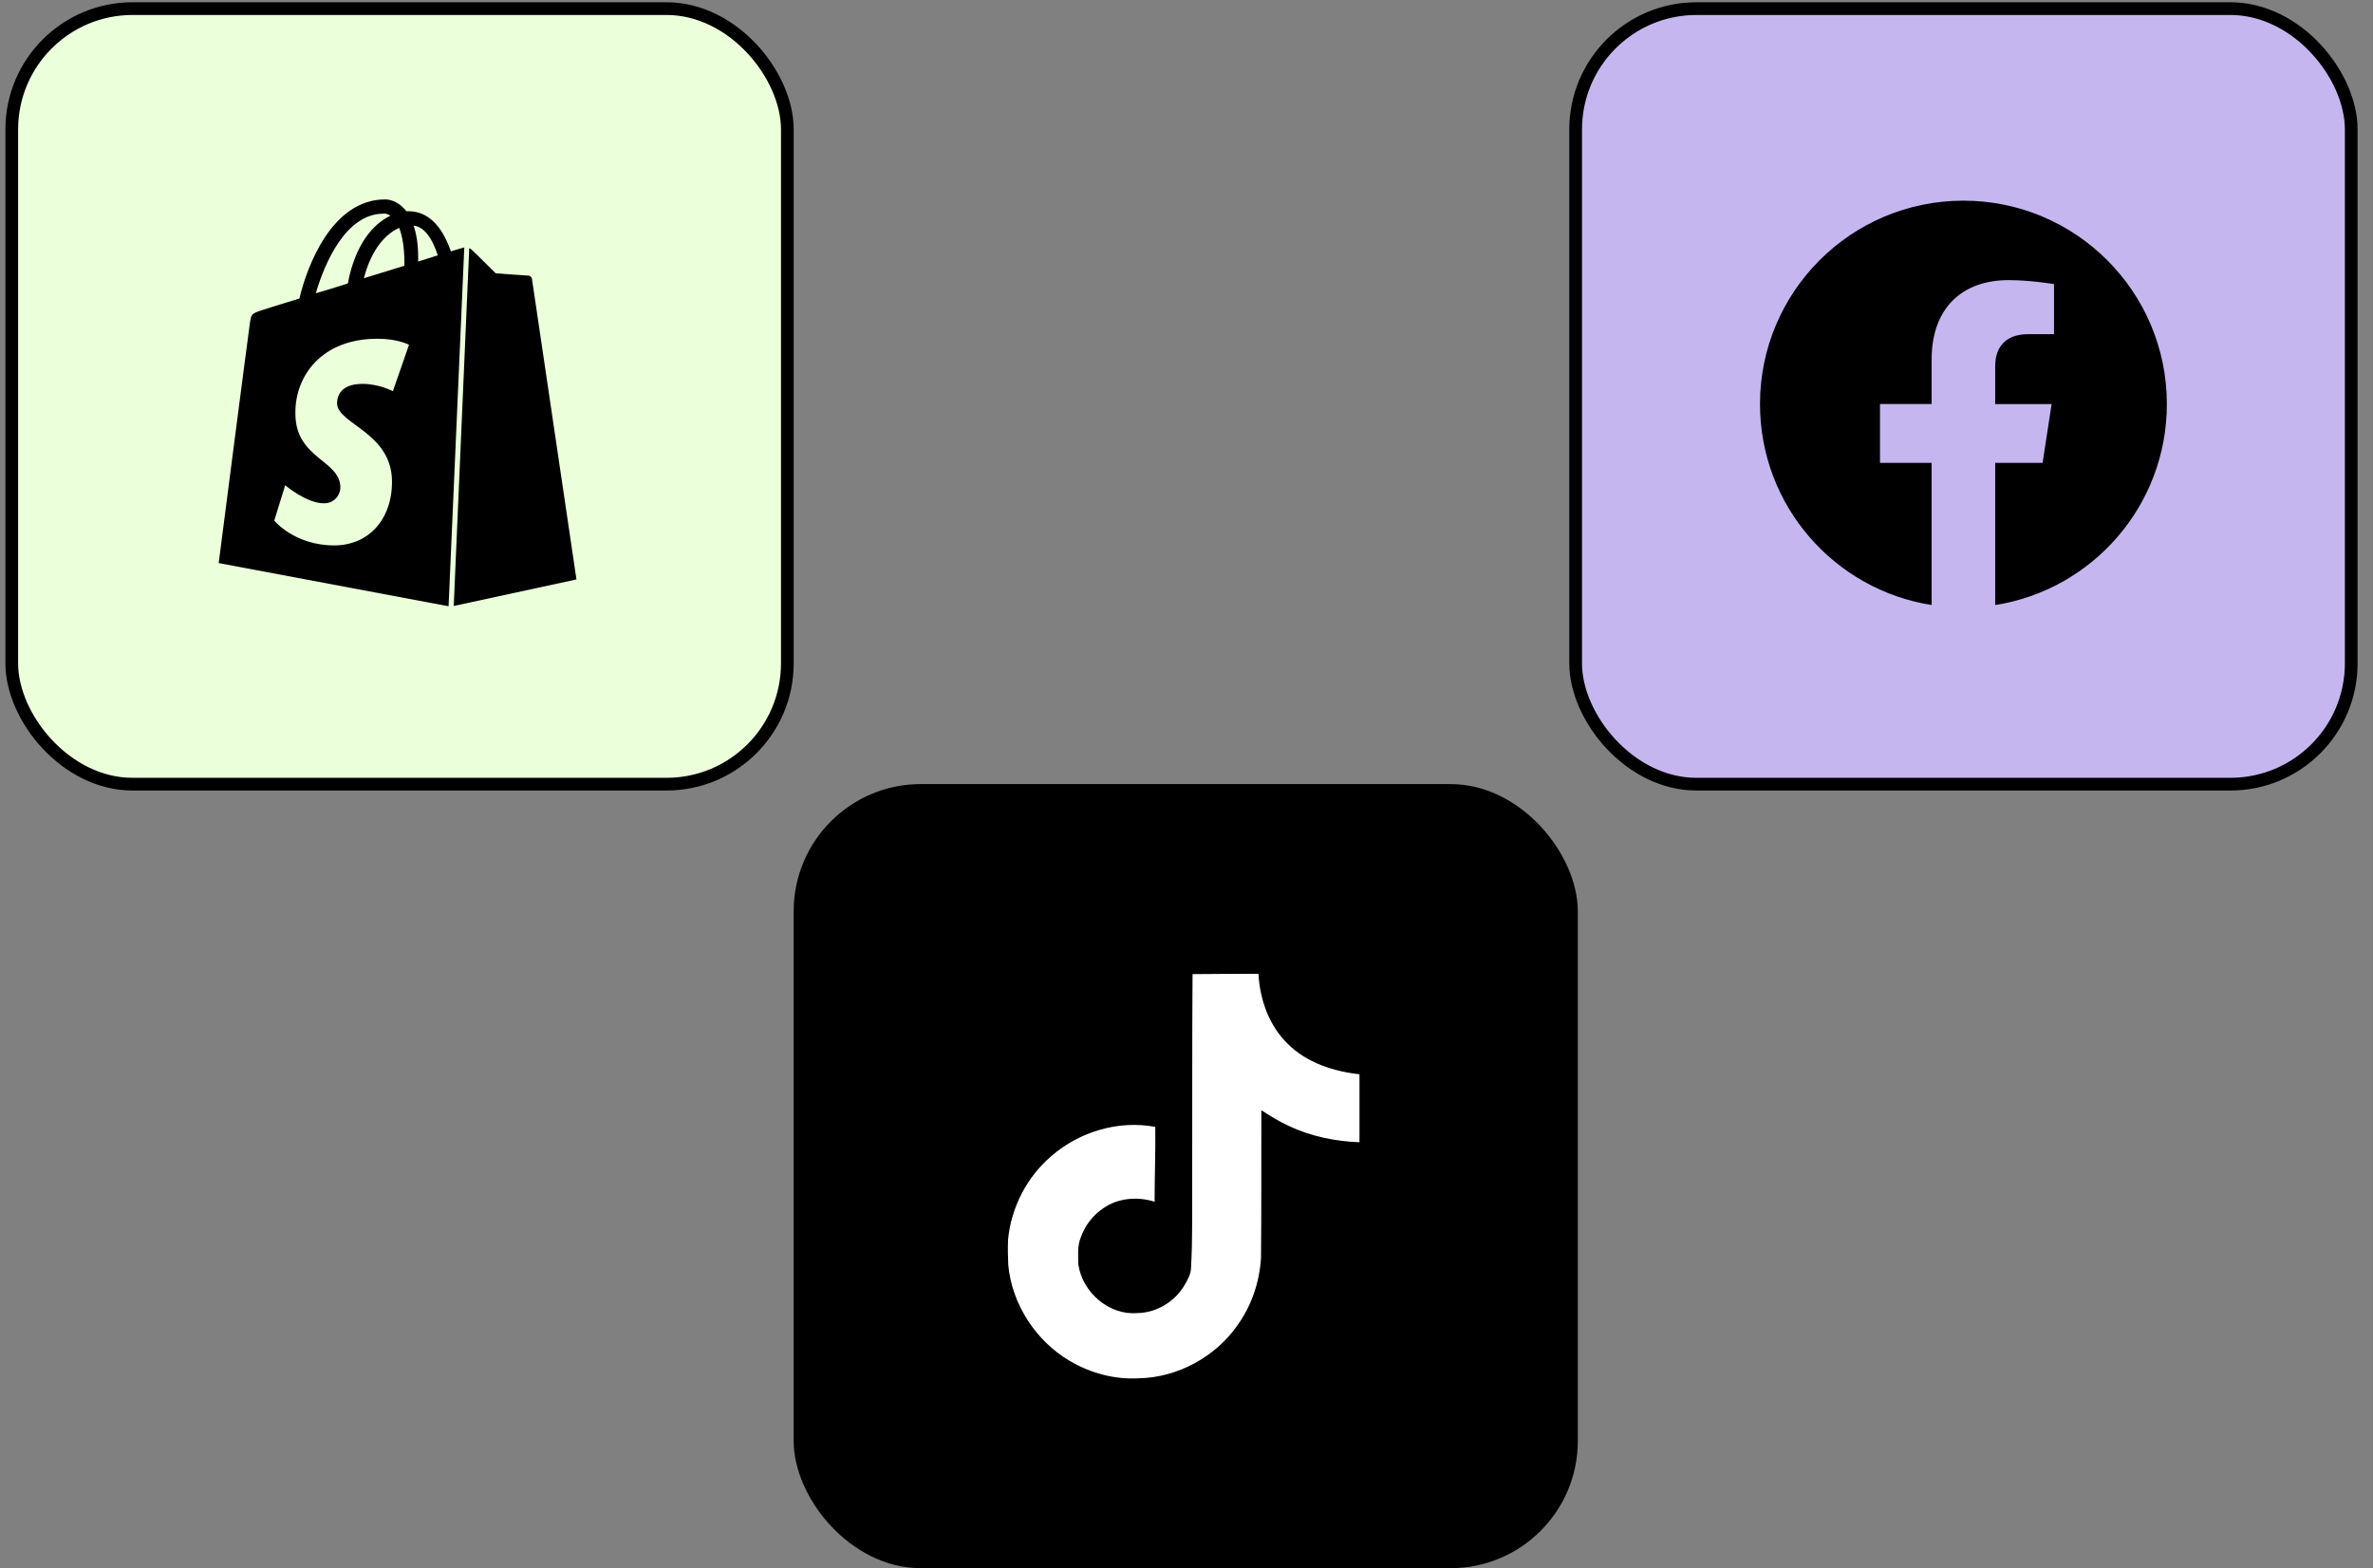 <svg width="115" height="76" viewBox="0 0 115 76" fill="none" xmlns="http://www.w3.org/2000/svg">
<rect x="0" y="0" width="115" height="76" fill="#808080" stroke="none"/>
<rect x="76.359" y="0.418" width="37.586" height="37.586" rx="5.854" fill="#C5B6F0" stroke="black" stroke-width="0.616"/>
<g clip-path="url(#clip0_186_10)">
<path d="M105.01 19.583C105.01 14.139 100.596 9.725 95.151 9.725C89.707 9.725 85.293 14.139 85.293 19.583C85.293 24.504 88.898 28.582 93.611 29.322V22.433H91.108V19.582H93.611V17.412C93.611 14.941 95.083 13.576 97.335 13.576C98.413 13.576 99.542 13.769 99.542 13.769V16.195H98.298C97.073 16.195 96.691 16.955 96.691 17.735V19.583H99.425L98.988 22.434H96.691V29.323C101.405 28.582 105.01 24.503 105.01 19.583Z" fill="black"/>
</g>
<rect x="0.57" y="0.418" width="37.586" height="37.586" rx="5.854" fill="#EBFFDB" stroke="black" stroke-width="0.616"/>
<g clip-path="url(#clip1_186_10)">
<path d="M22.008 29.364L27.936 28.082C27.936 28.082 25.797 13.612 25.78 13.516C25.765 13.421 25.686 13.358 25.607 13.358C25.527 13.358 24.022 13.246 24.022 13.246C24.022 13.246 22.974 12.2 22.84 12.087C22.802 12.057 22.778 12.04 22.74 12.027L21.989 29.364H22.008ZM19.028 18.952C19.028 18.952 18.363 18.604 17.571 18.604C16.382 18.604 16.335 19.348 16.335 19.541C16.335 20.553 18.997 20.95 18.997 23.344C18.997 25.23 17.814 26.433 16.199 26.433C14.265 26.433 13.291 25.23 13.291 25.23L13.821 23.516C13.821 23.516 14.844 24.392 15.694 24.392C16.249 24.392 16.495 23.944 16.495 23.626C16.495 22.296 14.315 22.234 14.315 20.045C14.287 18.207 15.606 16.417 18.281 16.417C19.313 16.417 19.821 16.713 19.821 16.713L19.045 18.944L19.028 18.952ZM18.585 10.346C18.697 10.346 18.807 10.378 18.918 10.457C18.109 10.839 17.222 11.804 16.857 13.737C16.318 13.912 15.795 14.07 15.305 14.212C15.732 12.745 16.762 10.355 18.585 10.355V10.346ZM19.599 12.769V12.88C18.98 13.071 18.299 13.278 17.633 13.485C18.015 12.025 18.728 11.312 19.346 11.044C19.504 11.456 19.599 12.01 19.599 12.769ZM20.042 10.934C20.612 10.995 20.98 11.646 21.216 12.376C20.929 12.469 20.612 12.565 20.265 12.676V12.469C20.265 11.851 20.186 11.343 20.042 10.932V10.934ZM22.5 11.993C22.484 11.993 22.451 12.01 22.436 12.01C22.421 12.01 22.199 12.072 21.85 12.183C21.502 11.17 20.883 10.236 19.789 10.236H19.695C19.378 9.836 18.995 9.665 18.663 9.665C16.111 9.665 14.892 12.85 14.51 14.467C13.529 14.767 12.815 14.99 12.735 15.021C12.181 15.196 12.165 15.212 12.101 15.736C12.04 16.115 10.598 27.289 10.598 27.289L21.739 29.382L22.5 11.993Z" fill="black"/>
</g>
<rect x="38.463" y="38" width="38" height="38" rx="6.162" fill="black"/>
<g clip-path="url(#clip2_186_10)">
<path d="M57.793 47.21C58.863 47.194 59.926 47.202 60.988 47.194C61.053 48.444 61.503 49.719 62.418 50.601C63.334 51.508 64.625 51.925 65.883 52.064V55.357C64.706 55.317 63.522 55.071 62.451 54.565C61.985 54.352 61.552 54.083 61.127 53.805C61.119 56.191 61.135 58.577 61.111 60.955C61.045 62.099 60.669 63.235 60.008 64.175C58.937 65.744 57.082 66.766 55.178 66.798C54.009 66.864 52.841 66.545 51.844 65.957C50.193 64.984 49.032 63.203 48.861 61.29C48.844 60.882 48.836 60.473 48.853 60.073C49 58.52 49.768 57.033 50.961 56.019C52.318 54.843 54.214 54.279 55.987 54.614C56.003 55.823 55.954 57.033 55.954 58.242C55.145 57.981 54.197 58.054 53.486 58.544C52.971 58.88 52.579 59.394 52.375 59.975C52.203 60.391 52.252 60.849 52.26 61.29C52.456 62.63 53.748 63.758 55.121 63.636C56.036 63.627 56.91 63.096 57.384 62.32C57.539 62.05 57.711 61.773 57.719 61.454C57.801 59.991 57.768 58.536 57.776 57.074C57.785 53.78 57.768 50.495 57.793 47.21Z" fill="white"/>
</g>
<defs>
<clipPath id="clip0_186_10">
<rect width="19.717" height="19.717" fill="white" transform="translate(85.293 9.665)"/>
</clipPath>
<clipPath id="clip1_186_10">
<rect width="18.074" height="19.717" fill="white" transform="translate(10.119 9.665)"/>
</clipPath>
<clipPath id="clip2_186_10">
<rect width="17.979" height="19.613" fill="white" transform="translate(48.268 47.194)"/>
</clipPath>
</defs>
</svg>

